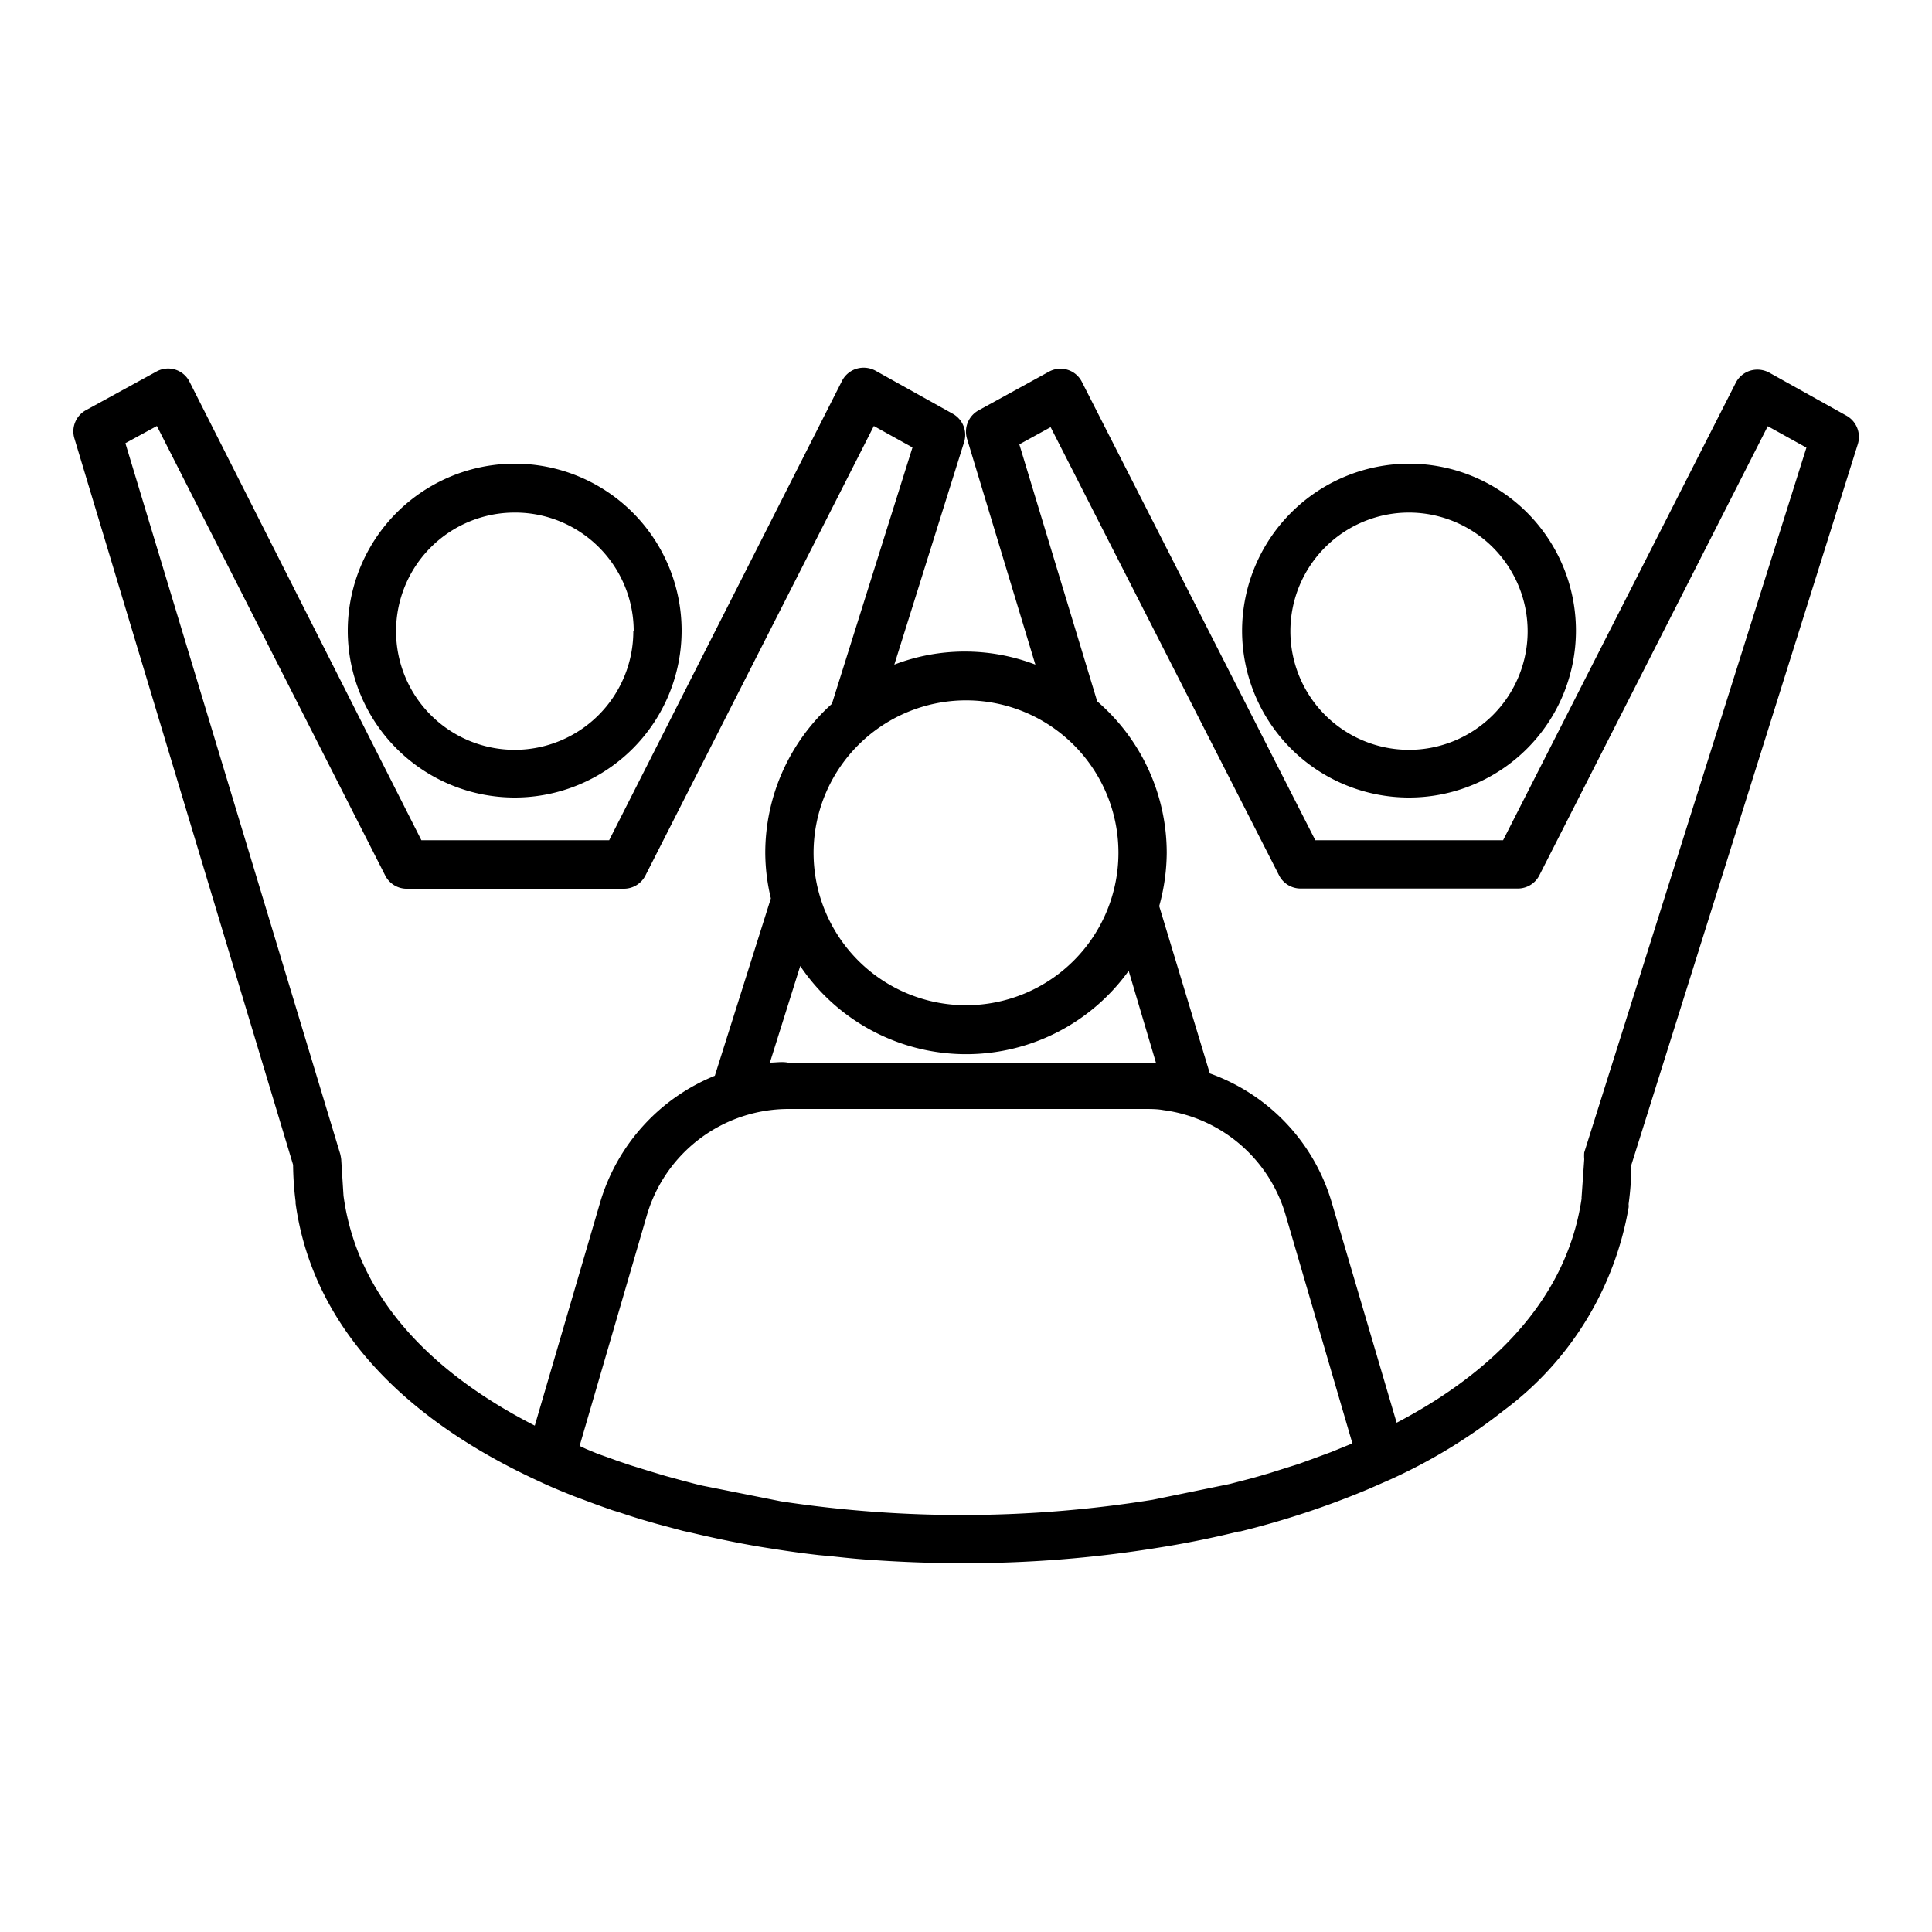 <svg xmlns="http://www.w3.org/2000/svg" data-name="Layer 38" viewBox="0 0 100 100" x="0px" y="0px"><path d="M18,32.67A8.64,8.64,0,1,0,26.66,24,8.65,8.65,0,0,0,18,32.67Zm14.78,0a6.14,6.14,0,1,1-6.14-6.14A6.14,6.14,0,0,1,32.8,32.67Z"></path><path d="M15.17,60.29a16.36,16.36,0,0,0,.13,1.9s0,.07,0,.1c.84,6.06,5.22,11,12.64,14.4.57.27,1.16.51,1.76.75l.51.19c.45.17.91.34,1.38.5.15.06.32.1.47.15.51.17,1,.33,1.54.48l.38.11,1.38.37h0l.37.08c1.48.35,2.86.63,4.24.84q1.18.19,2.4.33l.75.07c.56.06,1.12.12,1.68.16,1.64.12,3.3.19,5,.19A62.5,62.5,0,0,0,60,80.1c1.39-.22,2.77-.5,4.11-.83l.07,0a44.44,44.44,0,0,0,6.66-2.2l1.14-.5h0A28.33,28.33,0,0,0,77.84,73,16.6,16.6,0,0,0,84.3,62.48h0s0-.07,0-.1a.28.28,0,0,1,0-.09h0a15.31,15.31,0,0,0,.14-2l11.72-37.3a1.26,1.26,0,0,0-.58-1.47l-4-2.23a1.29,1.29,0,0,0-1-.1,1.25,1.25,0,0,0-.74.63L77.8,43.49H68.08L56,19.77a1.24,1.24,0,0,0-1.71-.53l-3.64,2a1.26,1.26,0,0,0-.6,1.46l3.54,11.7a10.21,10.21,0,0,0-7.3,0l3.61-11.51a1.25,1.25,0,0,0-.58-1.47l-4-2.23a1.29,1.29,0,0,0-1-.1,1.25,1.25,0,0,0-.74.63L31.53,43.49H21.81l-12-23.73a1.24,1.24,0,0,0-1.71-.53l-3.65,2a1.25,1.25,0,0,0-.6,1.46ZM69.58,74.88l-.66.27-1,.37-.69.25-1.08.34c-.23.07-.45.15-.69.21-.45.14-.92.26-1.39.38l-.42.11-4,.82a62.25,62.25,0,0,1-19.22.08l-4.06-.81h0c-.36-.08-.71-.18-1.06-.27l-.88-.24-.8-.24-1-.31-.71-.24c-.32-.12-.64-.23-1-.36L30.34,75,30,74.84l3.5-12a7.65,7.65,0,0,1,7.29-5.44H59.22c.34,0,.68,0,1,.06a7.63,7.63,0,0,1,6.31,5.38L70,74.71ZM39.85,55l1.57-5a10.36,10.36,0,0,0,17,.25L59.83,55c-.22,0-.42,0-.61,0H40.78C40.47,54.94,40.16,55,39.85,55ZM52.76,23l1.62-.89L66.2,45.3a1.25,1.25,0,0,0,1.11.69H78.57a1.25,1.25,0,0,0,1.11-.69L91.5,22.06l2,1.11L82,59.65A2,2,0,0,0,82,60l-.14,2a.13.13,0,0,1,0,.06c-.86,5.76-5.42,9.41-9.57,11.58L68.91,62.17a10.12,10.12,0,0,0-6.29-6.61L60,46.9a10.51,10.51,0,0,0,.39-2.76,10.36,10.36,0,0,0-3.6-7.84ZM50,36.25a7.89,7.89,0,1,1-7.89,7.89A7.9,7.9,0,0,1,50,36.25ZM8.12,22.05,19.93,45.3A1.25,1.25,0,0,0,21,46H32.3a1.25,1.25,0,0,0,1.11-.69L45.23,22.05l2,1.11L43.06,36.43a10.36,10.36,0,0,0-3.45,7.71,10.23,10.23,0,0,0,.29,2.36L37,55.68a10.19,10.19,0,0,0-5.92,6.5l-3.4,11.61c-4.33-2.21-9.1-5.94-9.9-11.9,0,0,0,0,0,0L17.66,60a2.56,2.56,0,0,0-.05-.27L6.49,22.94Z"></path><path d="M64.29,32.67A8.64,8.64,0,1,0,72.93,24,8.66,8.66,0,0,0,64.29,32.67Zm14.78,0a6.14,6.14,0,1,1-6.14-6.14A6.15,6.15,0,0,1,79.07,32.67Z"></path></svg>